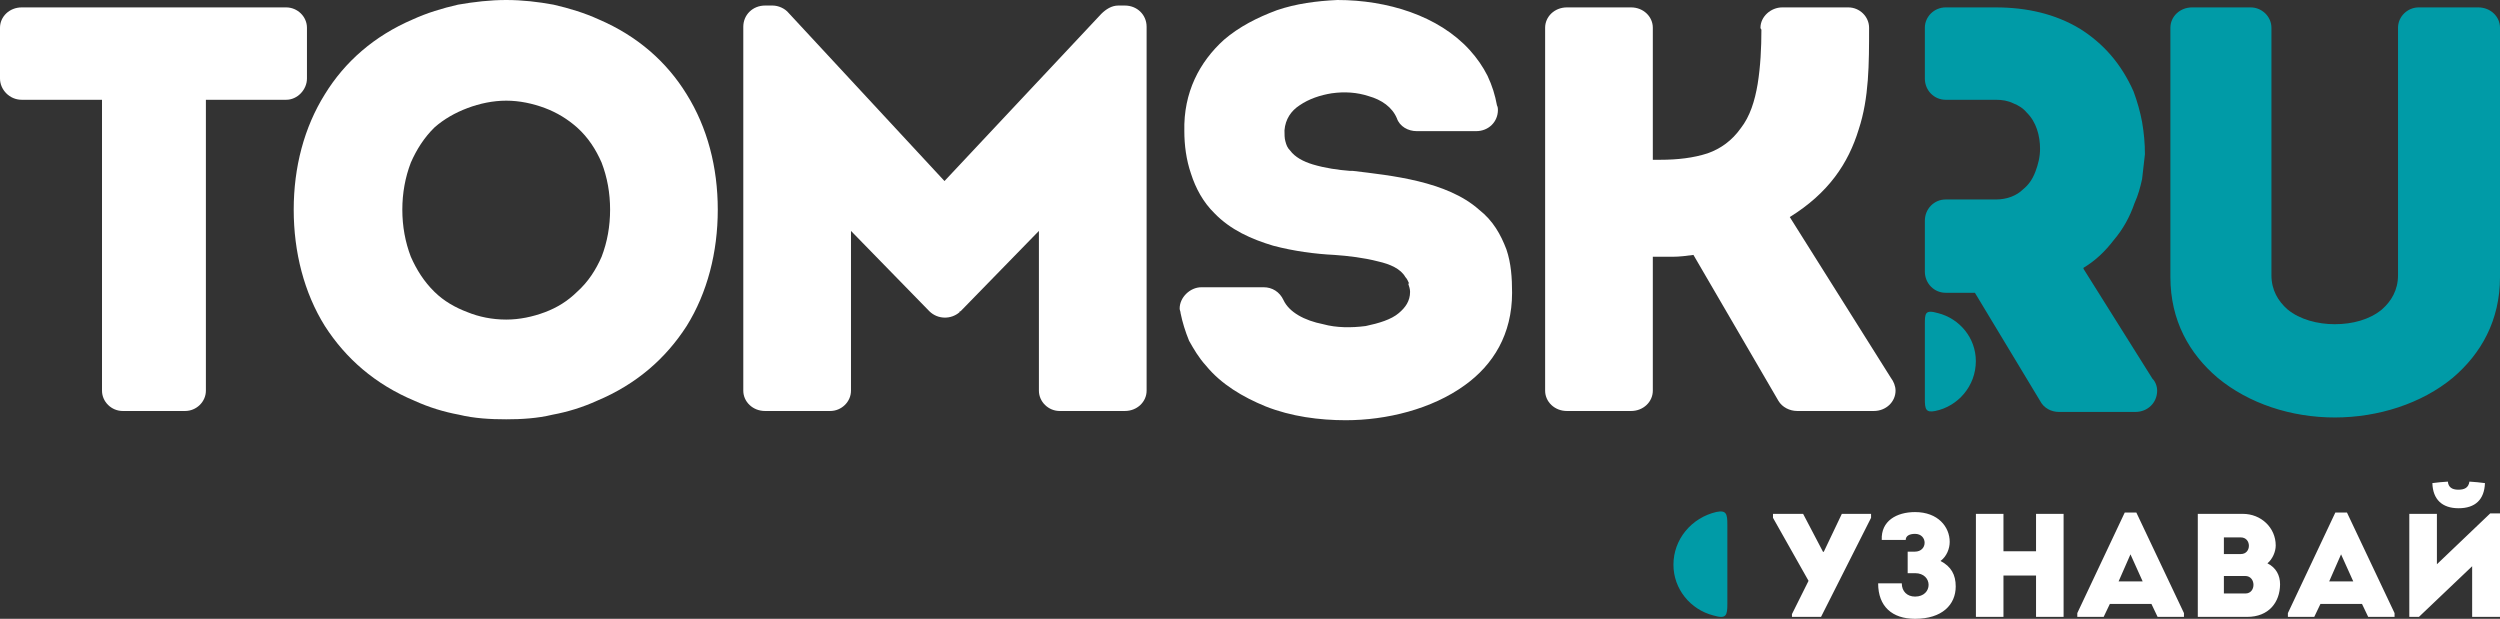 <svg width="101" height="25" viewBox="0 0 101 25" fill="none" xmlns="http://www.w3.org/2000/svg">
<rect x="0" y="0" width="101" height="25" fill="#333333" stroke="none"/>
<path fill-rule="evenodd" clip-rule="evenodd" d="M7.478 16.604H4.959C4.502 16.604 4.121 16.231 4.121 15.783V4.031H0.877C0.382 4.031 0 3.62 0 3.173V1.121C0 0.672 0.382 0.299 0.877 0.299H11.562C12.018 0.299 12.401 0.672 12.401 1.121V3.173C12.401 3.62 12.018 4.031 11.562 4.031H8.318V15.783C8.318 16.231 7.936 16.604 7.478 16.604Z" fill="white"/>
<path fill-rule="evenodd" clip-rule="evenodd" d="M16.598 6.569C16.37 7.165 16.254 7.799 16.254 8.471C16.254 9.141 16.37 9.777 16.598 10.373C16.827 10.894 17.132 11.381 17.553 11.791C17.933 12.165 18.39 12.425 18.888 12.612C19.345 12.799 19.88 12.911 20.452 12.911C20.987 12.911 21.519 12.799 22.017 12.612C22.512 12.425 22.931 12.165 23.313 11.791C23.771 11.381 24.076 10.894 24.305 10.373C24.534 9.777 24.648 9.141 24.648 8.471C24.648 7.799 24.534 7.165 24.305 6.569C24.076 6.046 23.771 5.561 23.313 5.149C22.931 4.813 22.512 4.553 22.017 4.366C21.519 4.18 20.987 4.067 20.452 4.067C19.917 4.067 19.382 4.18 18.888 4.366C18.39 4.553 17.933 4.813 17.553 5.149C17.132 5.561 16.827 6.046 16.598 6.569ZM27.74 3.807C28.578 5.149 28.998 6.754 28.998 8.471C28.998 10.187 28.578 11.828 27.74 13.172C26.899 14.478 25.716 15.523 24.114 16.193C23.541 16.454 22.931 16.642 22.322 16.754C21.711 16.903 21.062 16.94 20.452 16.94C19.804 16.94 19.154 16.903 18.544 16.754C17.933 16.642 17.322 16.454 16.75 16.193C15.147 15.523 13.965 14.478 13.125 13.172C12.286 11.828 11.866 10.187 11.866 8.471C11.866 6.754 12.286 5.149 13.125 3.807C13.927 2.502 15.11 1.455 16.675 0.785C17.247 0.523 17.857 0.337 18.505 0.188C19.154 0.075 19.804 0 20.452 0C21.101 0 21.749 0.075 22.36 0.188C23.009 0.337 23.618 0.523 24.191 0.785C25.755 1.455 26.938 2.502 27.74 3.807Z" fill="white"/>
<path fill-rule="evenodd" clip-rule="evenodd" d="M30.907 0.224H31.213C31.441 0.224 31.708 0.337 31.86 0.523L38.157 7.314L44.491 0.561C44.682 0.373 44.911 0.224 45.178 0.224H45.445C45.941 0.224 46.323 0.598 46.323 1.082V15.783C46.323 16.231 45.941 16.604 45.445 16.604H42.811C42.354 16.604 41.972 16.231 41.972 15.783V9.329L38.807 12.575C38.767 12.575 38.767 12.575 38.767 12.612C38.424 12.911 37.889 12.911 37.547 12.575L34.38 9.329V15.783C34.38 16.231 33.998 16.604 33.541 16.604H30.907C30.412 16.604 30.029 16.231 30.029 15.783V1.082C30.029 0.598 30.412 0.224 30.907 0.224Z" fill="white"/>
<path fill-rule="evenodd" clip-rule="evenodd" d="M48.535 11.605H51.053C51.397 11.605 51.7 11.791 51.854 12.126C52.083 12.612 52.694 12.948 53.457 13.098C53.991 13.246 54.602 13.246 55.174 13.172C55.708 13.059 56.205 12.911 56.51 12.65C56.777 12.425 56.967 12.165 56.967 11.791C56.967 11.679 56.929 11.566 56.891 11.455H56.929C56.891 11.381 56.854 11.27 56.777 11.193C56.587 10.859 56.166 10.672 55.67 10.56C55.099 10.411 54.449 10.336 53.915 10.299C53.152 10.262 52.274 10.149 51.435 9.926C50.558 9.663 49.718 9.29 49.069 8.62C48.611 8.173 48.306 7.612 48.116 7.016C47.923 6.455 47.847 5.859 47.847 5.298C47.81 3.733 48.458 2.502 49.451 1.605C50.061 1.082 50.786 0.71 51.587 0.412C52.352 0.15 53.189 0.039 54.029 0C56.051 0 58.112 0.635 59.371 2.016C59.676 2.353 59.905 2.687 60.095 3.06C60.288 3.471 60.401 3.843 60.477 4.255C60.516 4.33 60.516 4.404 60.516 4.441C60.516 4.926 60.135 5.298 59.639 5.298H57.234C56.891 5.298 56.547 5.113 56.433 4.777C56.244 4.33 55.822 4.031 55.288 3.882C54.831 3.733 54.334 3.694 53.8 3.769C53.342 3.843 52.884 3.993 52.503 4.255C52.16 4.478 51.93 4.813 51.893 5.263C51.893 5.412 51.893 5.597 51.93 5.71C51.97 5.859 52.008 5.97 52.122 6.082C52.312 6.344 52.657 6.529 53.037 6.643C53.535 6.792 54.067 6.867 54.524 6.902H54.639C56.205 7.09 58.455 7.314 59.753 8.471C60.325 8.918 60.631 9.478 60.859 10.075C61.05 10.635 61.088 11.232 61.088 11.828C61.088 13.507 60.325 14.738 59.181 15.56C57.846 16.53 56.013 16.977 54.372 16.977C53.304 16.977 52.16 16.828 51.13 16.418C50.215 16.044 49.335 15.523 48.725 14.776C48.42 14.44 48.23 14.105 48.039 13.768C47.886 13.395 47.771 13.023 47.695 12.65C47.695 12.575 47.658 12.537 47.658 12.463C47.658 12.016 48.078 11.605 48.535 11.605Z" fill="white"/>
<path fill-rule="evenodd" clip-rule="evenodd" d="M88.562 0.299H90.927C91.383 0.299 91.766 0.672 91.766 1.121V11.118C91.766 11.717 92.034 12.165 92.416 12.501C92.911 12.911 93.636 13.098 94.323 13.098C95.048 13.098 95.735 12.911 96.231 12.501C96.612 12.165 96.88 11.717 96.88 11.118V1.121C96.88 0.672 97.26 0.299 97.718 0.299H100.122C100.62 0.299 101 0.672 101 1.121V11.193C101 12.948 100.236 14.291 99.093 15.262C97.833 16.306 96.078 16.866 94.323 16.866C92.568 16.866 90.851 16.306 89.592 15.262C88.447 14.291 87.684 12.948 87.684 11.193V1.121C87.684 0.672 88.065 0.299 88.562 0.299ZM77.764 3.173V1.121C77.764 0.672 78.144 0.299 78.602 0.299H80.626C81.884 0.299 83.028 0.561 84.021 1.157C84.975 1.754 85.699 2.576 86.195 3.694C86.348 4.106 86.463 4.515 86.54 4.926C86.616 5.373 86.655 5.784 86.655 6.232C86.616 6.569 86.577 6.902 86.54 7.239C86.463 7.575 86.387 7.875 86.235 8.208C86.042 8.769 85.774 9.255 85.394 9.702C85.05 10.149 84.668 10.522 84.173 10.82V10.859L86.959 15.299C87.073 15.411 87.149 15.597 87.149 15.783C87.149 16.267 86.768 16.642 86.272 16.642H83.181C82.876 16.642 82.57 16.491 82.418 16.193L79.786 11.828H78.602C78.144 11.828 77.764 11.455 77.764 10.969V8.918C77.764 8.432 78.144 8.059 78.602 8.059H80.626C81.083 8.059 81.463 7.91 81.731 7.65C81.961 7.463 82.114 7.239 82.228 6.941C82.341 6.643 82.418 6.344 82.418 6.008C82.418 5.486 82.266 4.926 81.884 4.553C81.731 4.366 81.54 4.255 81.35 4.18C81.121 4.067 80.891 4.031 80.626 4.031C80.281 4.031 79.976 4.031 79.632 4.031C79.327 4.031 79.022 4.031 78.679 4.031C78.679 4.031 78.641 4.031 78.602 4.031C78.144 4.031 77.764 3.659 77.764 3.173Z" fill="#009BA7"/>
<path fill-rule="evenodd" clip-rule="evenodd" d="M66.774 10.373V15.783C66.774 16.231 66.392 16.604 65.897 16.604H63.302C62.805 16.604 62.423 16.231 62.423 15.783V1.121C62.423 0.672 62.805 0.299 63.302 0.299H65.897C66.392 0.299 66.774 0.672 66.774 1.121V6.455H67.079C67.767 6.455 68.415 6.381 68.986 6.195C69.521 6.008 69.978 5.671 70.321 5.188C70.704 4.702 70.896 4.067 71.009 3.396C71.123 2.687 71.161 1.942 71.161 1.196C71.161 1.196 71.123 1.157 71.123 1.121C71.123 0.672 71.543 0.299 72.001 0.299H74.672C75.13 0.299 75.511 0.672 75.511 1.121C75.511 2.576 75.511 3.956 75.093 5.224C74.672 6.604 73.871 7.799 72.307 8.769L76.39 15.262C76.503 15.411 76.58 15.597 76.58 15.783C76.58 16.231 76.198 16.604 75.702 16.604H72.611C72.307 16.604 72.001 16.454 71.848 16.193L68.415 10.299C68.147 10.336 67.843 10.373 67.575 10.373C67.232 10.373 67.002 10.373 66.774 10.373Z" fill="white"/>
<path fill-rule="evenodd" clip-rule="evenodd" d="M77.764 14.589V13.134C77.764 12.65 77.764 12.501 78.297 12.65C79.175 12.874 79.824 13.657 79.824 14.589C79.824 15.598 79.1 16.418 78.182 16.604C77.802 16.679 77.764 16.53 77.764 16.12V14.589Z" fill="#009BA7"/>
<path fill-rule="evenodd" clip-rule="evenodd" d="M69.785 22.814V24.392C69.785 24.864 69.746 25.022 69.221 24.864C68.293 24.628 67.607 23.798 67.607 22.814C67.607 21.787 68.334 20.918 69.343 20.683C69.746 20.603 69.785 20.761 69.785 21.196V22.814Z" fill="#009BA7"/>
<path d="M72.395 24.922H73.57L75.591 20.92V20.76H74.41L73.68 22.294H73.65L72.846 20.76H71.629V20.92L73.065 23.466L72.395 24.81V24.922ZM76.991 21.812C76.991 21.657 77.131 21.568 77.368 21.568C77.879 21.568 77.892 22.287 77.356 22.287H77.07V23.156H77.368C78.098 23.156 78.098 24.102 77.368 24.102C77.052 24.102 76.832 23.894 76.832 23.567H75.877C75.877 24.501 76.443 25 77.368 25C78.464 25 79.011 24.429 79.011 23.692C79.011 23.221 78.829 22.888 78.397 22.663C78.647 22.479 78.768 22.164 78.768 21.892C78.768 21.289 78.299 20.688 77.368 20.688C76.626 20.688 75.987 21.044 76.023 21.812H76.991ZM83.369 20.76C82.998 20.76 82.626 20.76 82.256 20.76V22.27H80.94V20.76C80.57 20.76 80.192 20.76 79.827 20.76V24.922C80.192 24.922 80.57 24.922 80.94 24.922V23.252H82.256V24.922C82.626 24.922 82.998 24.922 83.369 24.922V20.76ZM87.167 24.922H88.232V24.769L86.308 20.706H85.84L83.923 24.769V24.922H84.988L85.238 24.399H86.918L87.167 24.922ZM86.564 23.489H85.591L86.071 22.395L86.564 23.489ZM91.939 22.038C91.939 21.318 91.348 20.76 90.612 20.76H88.791V24.922H90.787C91.658 24.922 92.109 24.334 92.115 23.608C92.115 23.24 91.951 22.931 91.604 22.758C91.81 22.591 91.939 22.287 91.939 22.038ZM90.708 23.27C91.147 23.27 91.153 23.977 90.715 23.977H89.845V23.27H90.708ZM90.527 21.711C90.964 21.711 90.964 22.383 90.533 22.383H89.845V21.711H90.527ZM95.675 24.922H96.74V24.769L94.817 20.706H94.348L92.431 24.769V24.922H93.496L93.746 24.399H95.425L95.675 24.922ZM95.072 23.489H94.099L94.579 22.395L95.072 23.489ZM97.725 24.922H97.336V20.76C97.708 20.76 98.079 20.76 98.451 20.76V22.796L100.605 20.741H101V24.922C100.629 24.922 100.251 24.922 99.875 24.922V22.876L97.725 24.922ZM98.894 19.457C98.681 19.468 98.475 19.492 98.268 19.517C98.286 20.183 98.669 20.533 99.326 20.533C100.002 20.533 100.368 20.183 100.392 19.517C100.185 19.492 99.978 19.468 99.765 19.457C99.728 19.707 99.564 19.784 99.314 19.784C99.058 19.784 98.912 19.677 98.894 19.457Z" fill="white"/>
</svg>
